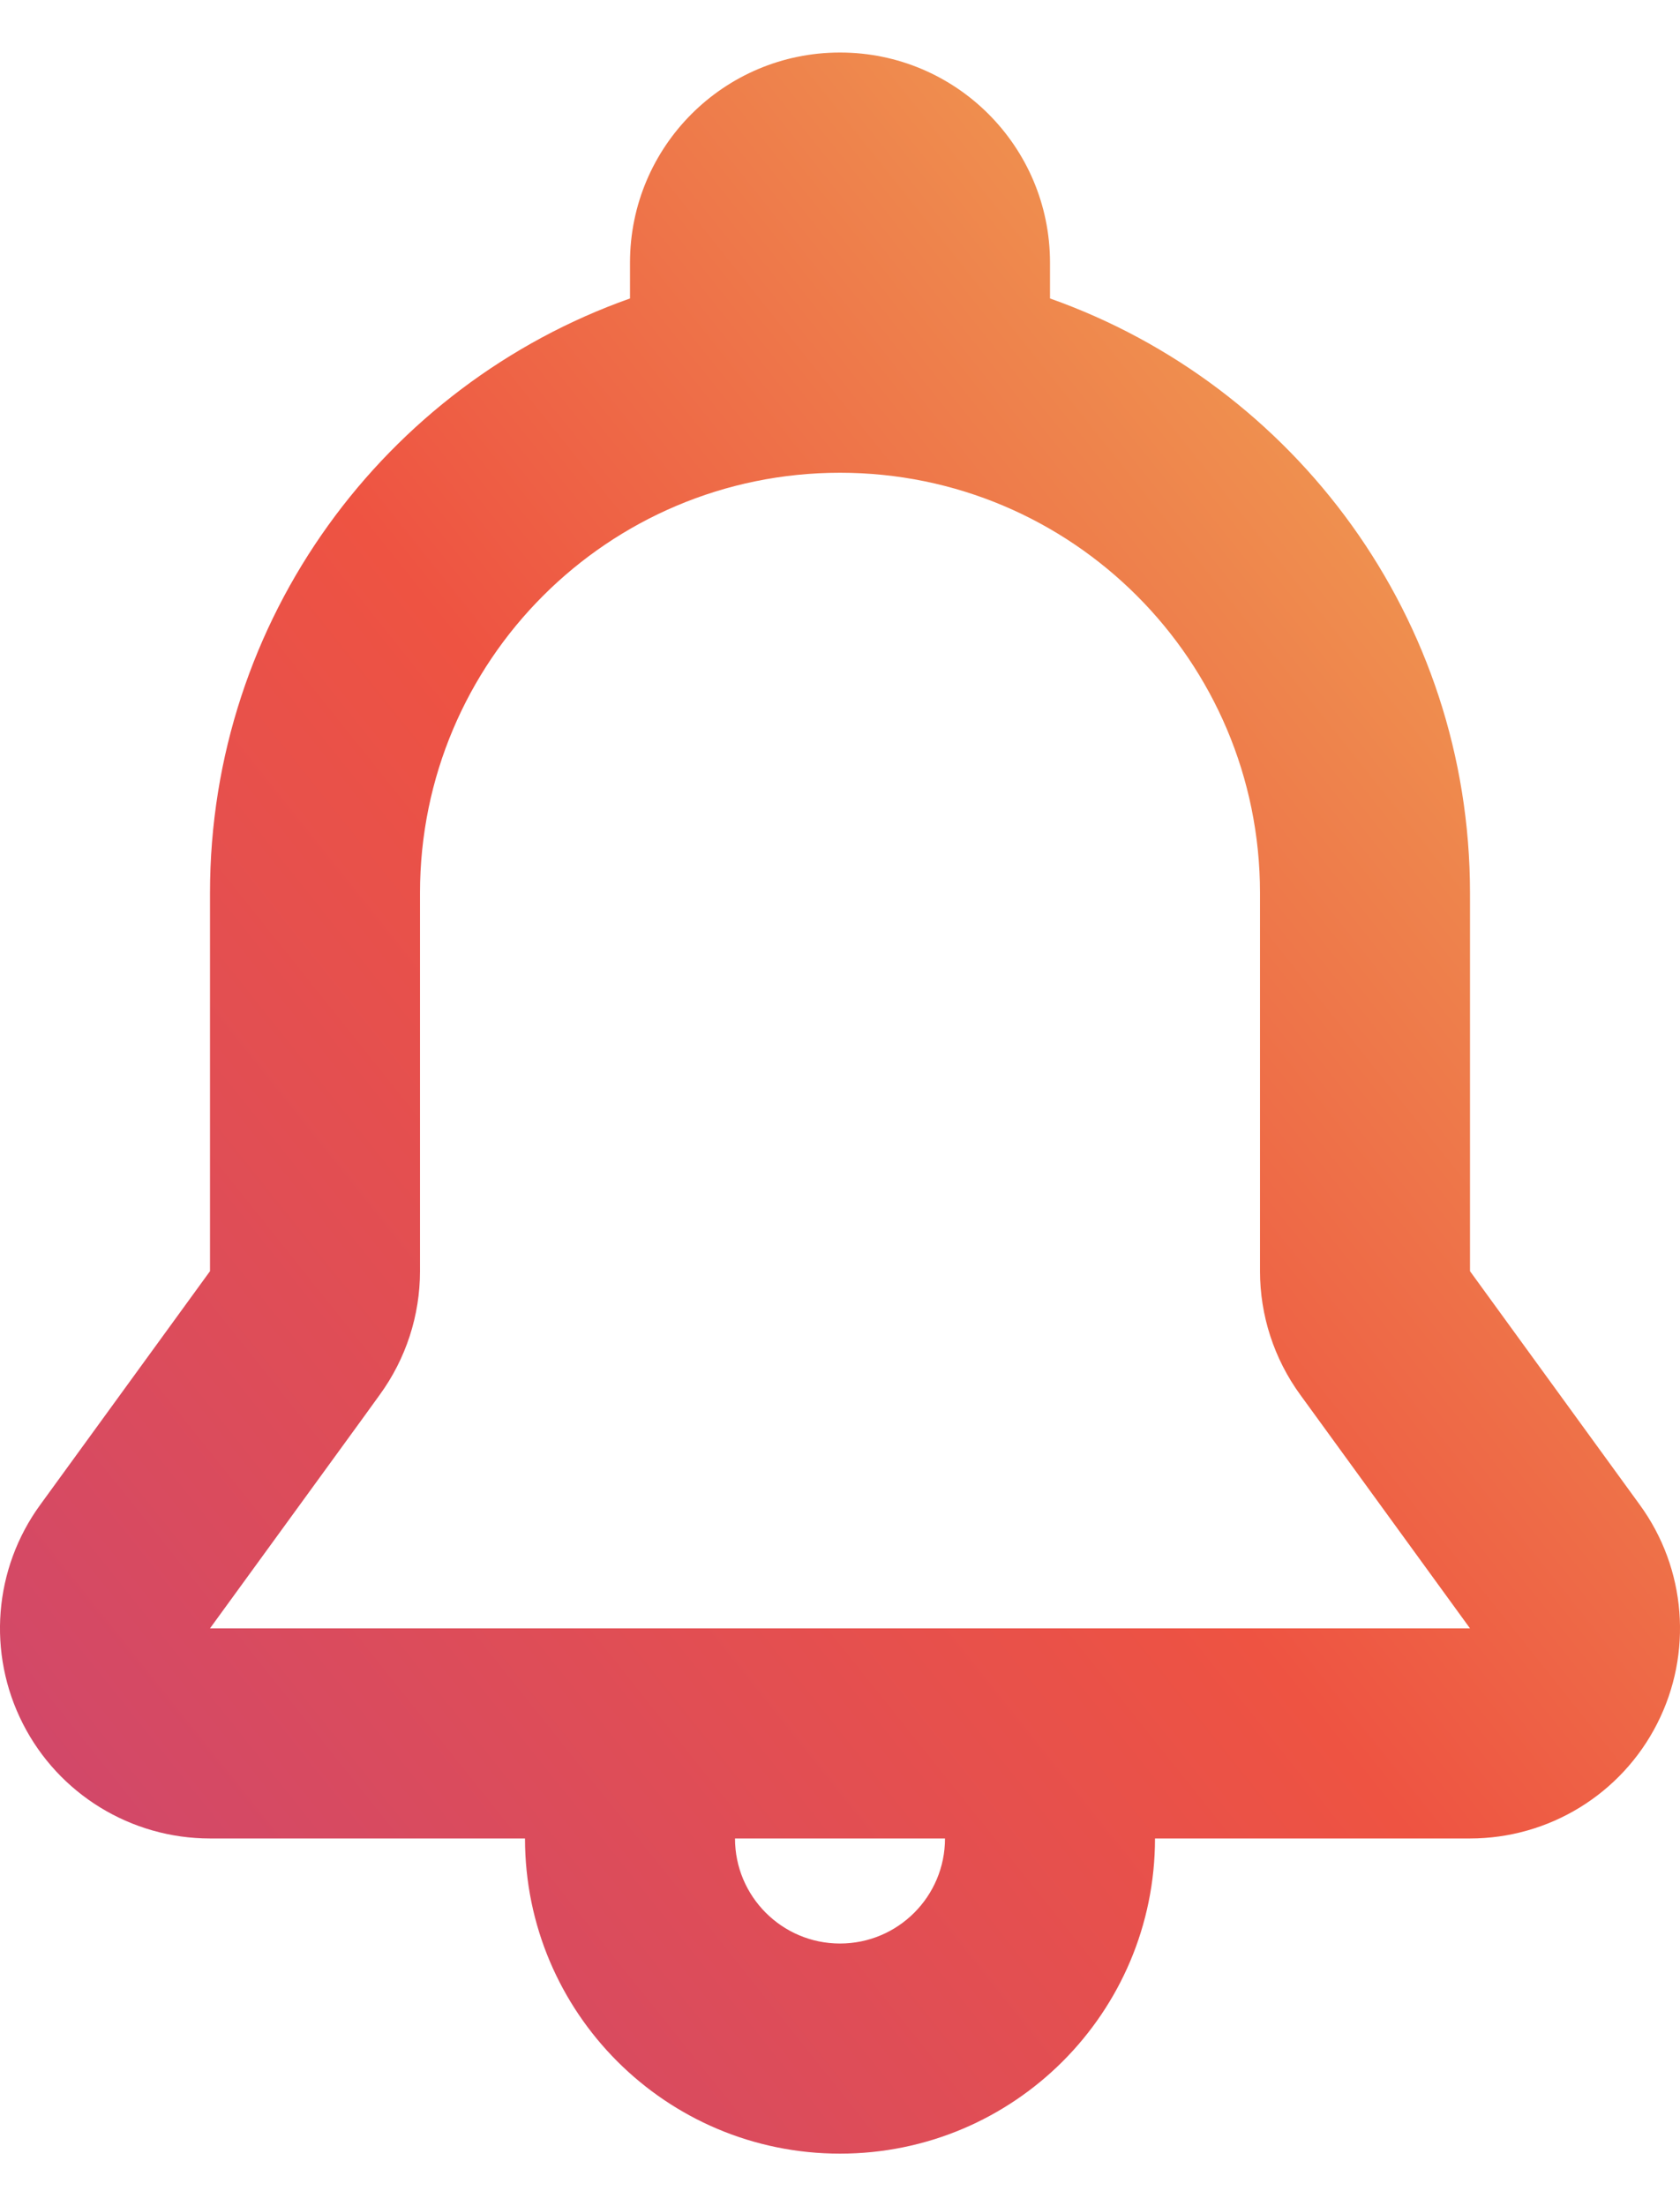 <svg width="16" height="21" viewBox="0 0 16 21" fill="none" xmlns="http://www.w3.org/2000/svg">
<path fill-rule="evenodd" clip-rule="evenodd" d="M8 0.5C6.895 0.5 6 1.395 6 2.5V2.841C3.67 3.665 2 5.888 2 8.5L2 10L2 12.1L0.383 14.324C-0.06 14.932 -0.124 15.737 0.218 16.408C0.559 17.078 1.248 17.5 2 17.5H5C5 19.157 6.343 20.5 8 20.5C9.657 20.5 11 19.157 11 17.5H14C14.752 17.5 15.441 17.078 15.782 16.408C16.124 15.737 16.06 14.932 15.617 14.324L14 12.1L14 10V8.5C14 5.888 12.33 3.665 10 2.841V2.5C10 1.395 9.105 0.5 8 0.5ZM9.001 15.5H9H7L4.473 15.5H2L3.455 13.5L3.617 13.276C3.866 12.934 4 12.522 4 12.1V10V8.5C4 6.291 5.791 4.5 8 4.5C10.209 4.5 12 6.291 12 8.5L12 10V12.1C12 12.522 12.134 12.934 12.383 13.276L12.546 13.5L14 15.5H11.527H9.001ZM8 18.5C7.448 18.5 7 18.052 7 17.5H9C9 18.052 8.552 18.5 8 18.5Z" fill="url(#paint0_linear_345_632)"/>
<defs>
<linearGradient id="paint0_linear_345_632" x1="0" y1="20.5" x2="19.512" y2="4.89" gradientUnits="userSpaceOnUse">
<stop stop-color="#CA4573"/>
<stop offset="0.495" stop-color="#EE5342"/>
<stop offset="1" stop-color="#EFBB58"/>
</linearGradient>
</defs>
</svg>
